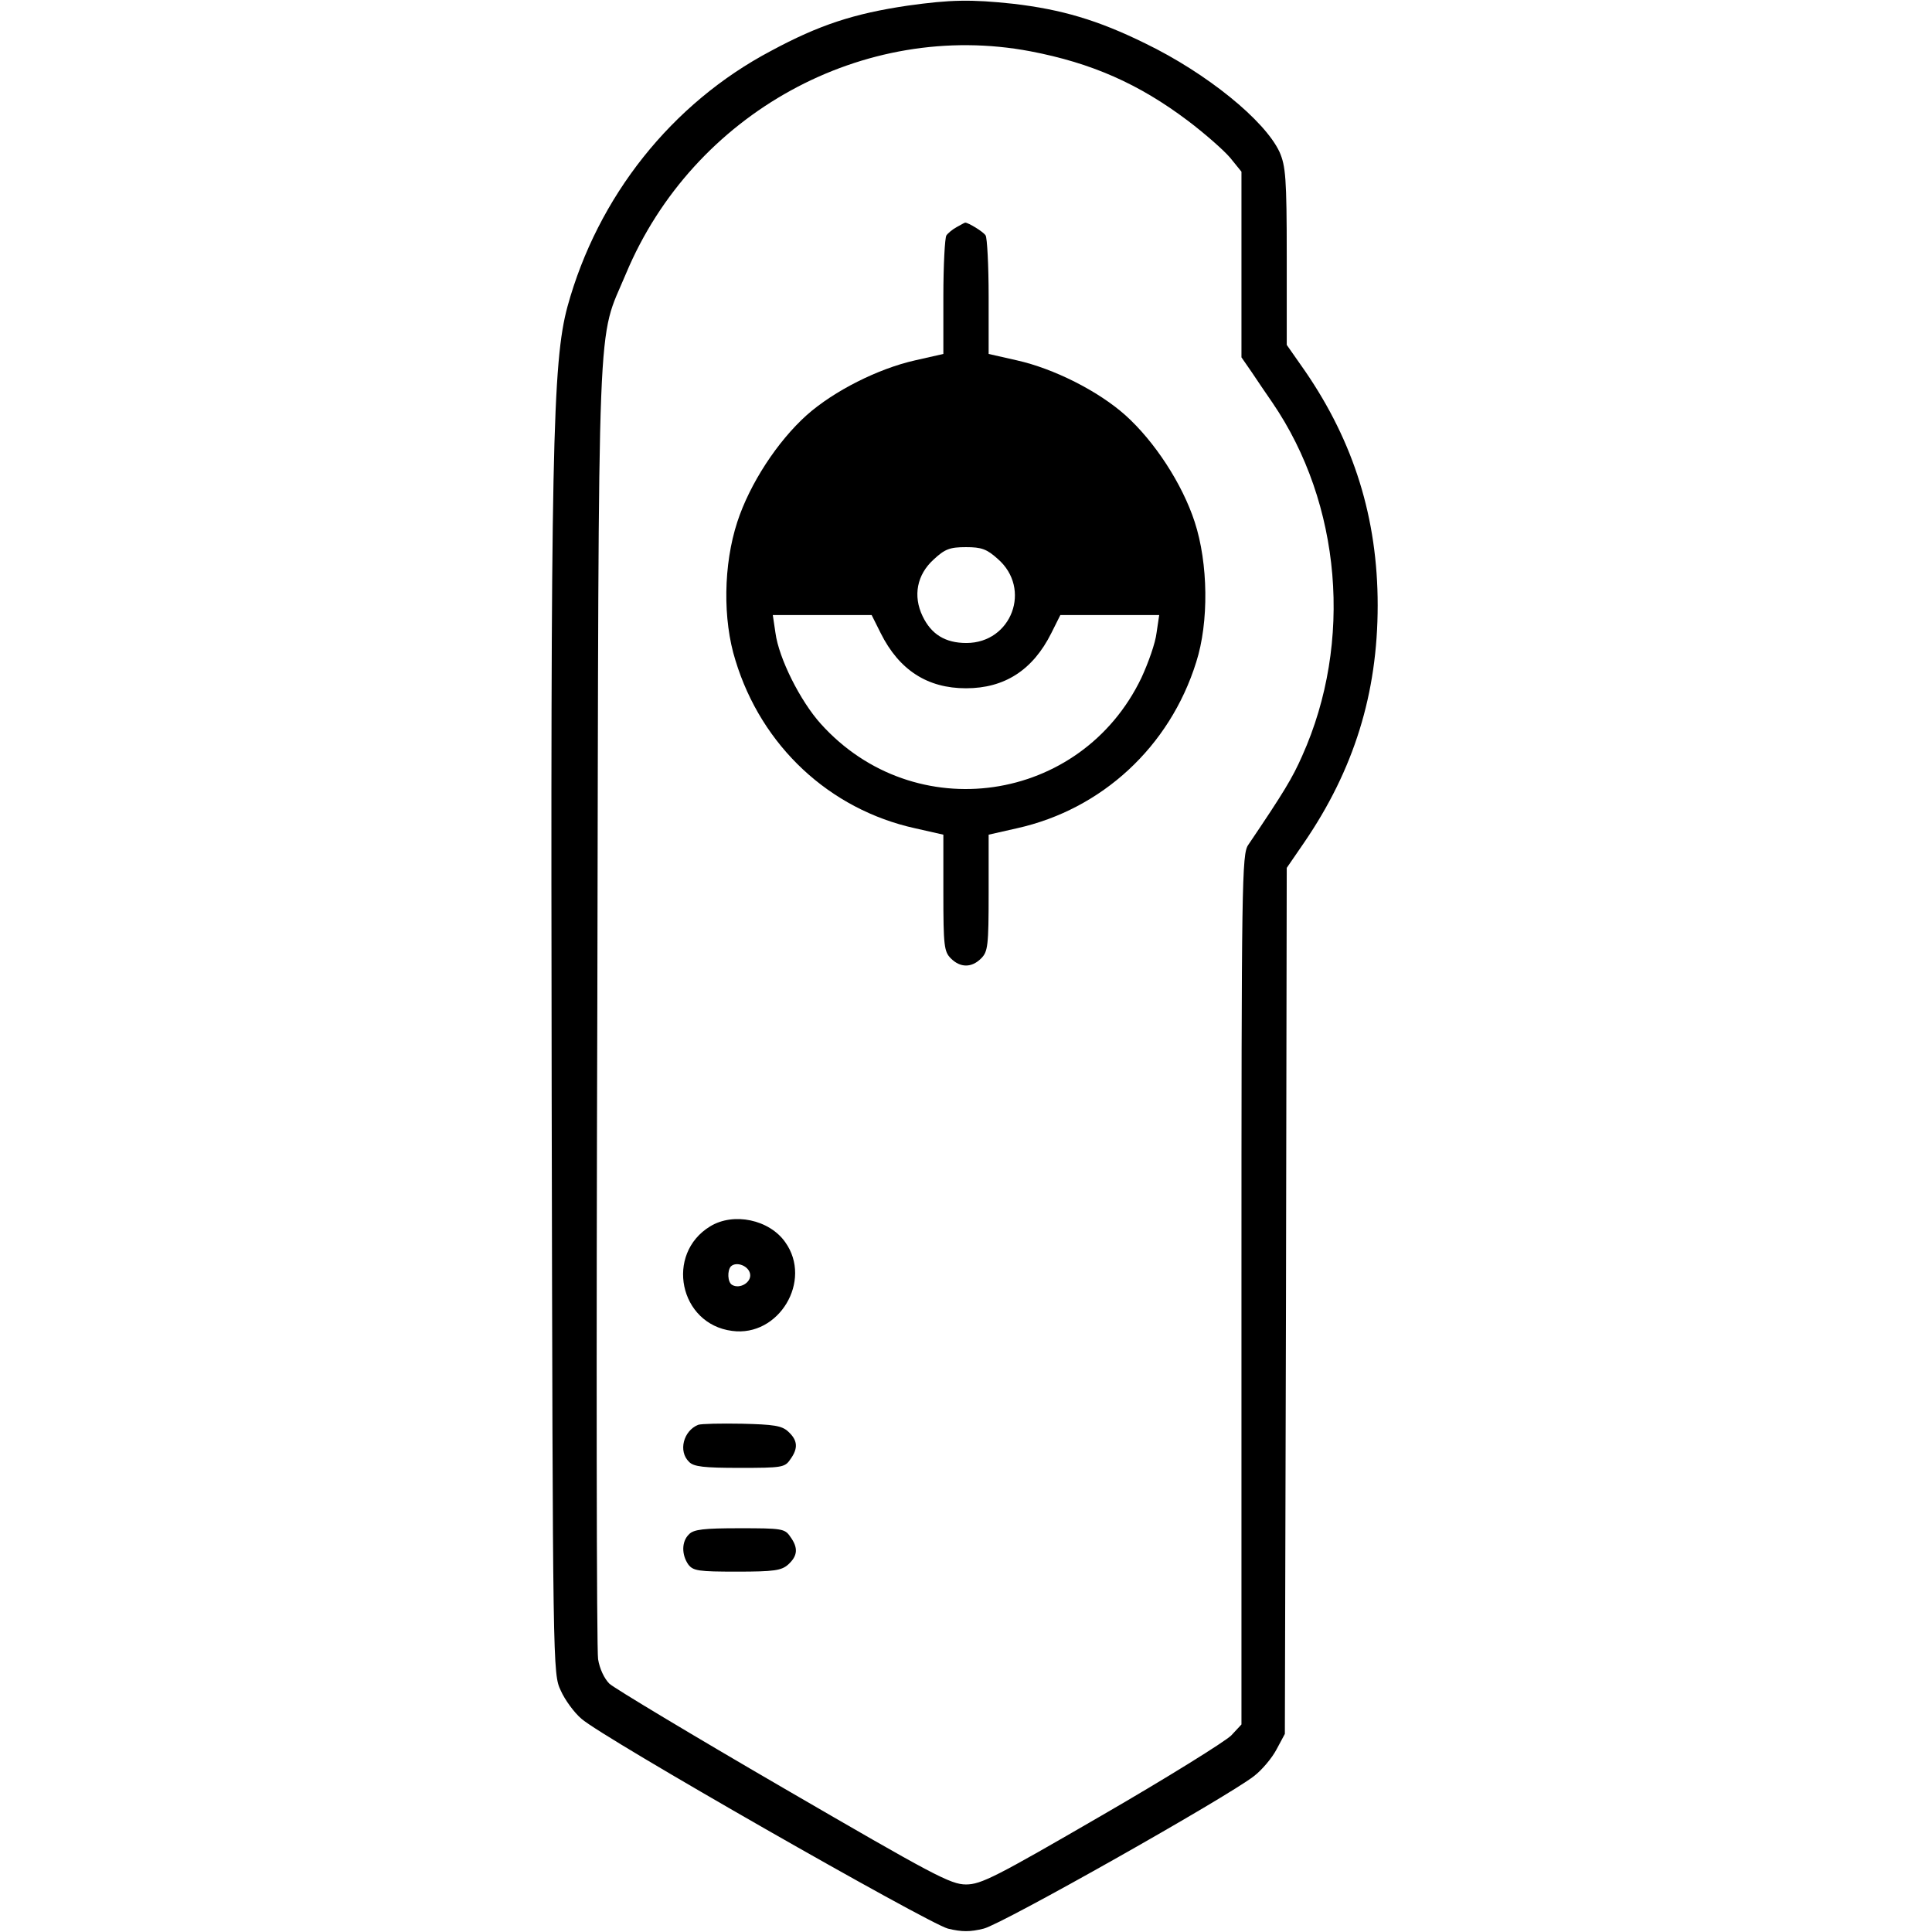 <?xml version="1.0" standalone="no"?>
<!DOCTYPE svg PUBLIC "-//W3C//DTD SVG 20010904//EN"
 "http://www.w3.org/TR/2001/REC-SVG-20010904/DTD/svg10.dtd">
<svg version="1.0" xmlns="http://www.w3.org/2000/svg"
 width="512pt" height="512pt" viewBox="0 0 512 512"
 preserveAspectRatio="xMidYMid meet">

<g transform="translate(0,512) scale(0.1,-0.1)"
fill="#000000" stroke="none">
<path d="M2405 5105 c-142 -21 -234 -51 -362 -120 -263 -139 -459 -386 -539
-677 -40 -147 -45 -390 -42 -2093 3 -1526 3 -1530 24 -1575 11 -25 36 -59 55
-75 56 -50 918 -542 971 -556 37 -9 59 -9 95 0 49 12 644 348 716 404 21 16
48 48 60 71 l22 41 3 1148 2 1147 46 67 c132 193 195 395 195 629 0 230 -63
432 -192 620 l-49 70 0 235 c0 208 -3 239 -19 276 -39 84 -193 209 -356 288
-126 62 -222 90 -350 105 -112 12 -166 11 -280 -5z m326 -121 c162 -31 287
-86 417 -184 45 -34 95 -78 112 -98 l30 -37 0 -246 0 -246 27 -39 c14 -21 39
-58 55 -81 183 -268 214 -635 79 -936 -26 -59 -49 -97 -143 -236 -17 -24 -18
-99 -18 -1178 l0 -1153 -27 -29 c-16 -16 -170 -112 -343 -212 -281 -163 -320
-183 -360 -183 -41 0 -87 25 -483 255 -241 140 -449 265 -462 277 -14 14 -26
40 -30 65 -4 23 -5 805 -2 1737 4 1896 -2 1748 76 1935 178 425 630 673 1072
589z"/>
<path d="M2535 4518 c-11 -6 -23 -16 -27 -22 -4 -6 -8 -79 -8 -162 l0 -152
-75 -17 c-98 -22 -215 -81 -287 -145 -78 -70 -151 -182 -184 -283 -37 -113
-39 -259 -5 -367 69 -227 249 -395 476 -445 l75 -17 0 -154 c0 -141 2 -156 20
-174 25 -25 55 -25 80 0 18 18 20 33 20 174 l0 154 75 17 c225 50 405 216 475
440 34 106 32 262 -4 372 -33 101 -106 213 -184 283 -72 64 -189 123 -287 145
l-75 17 0 152 c0 83 -4 156 -8 162 -6 10 -46 34 -54 34 -2 0 -12 -6 -23 -12z
m109 -879 c91 -79 37 -223 -83 -223 -56 0 -93 23 -116 71 -26 54 -15 110 29
150 30 28 43 33 86 33 41 0 55 -5 84 -31z m-310 -197 c49 -98 124 -146 226
-146 102 0 177 48 226 146 l24 48 131 0 131 0 -7 -47 c-3 -27 -22 -80 -40
-119 -160 -334 -602 -398 -850 -122 -54 60 -111 173 -120 241 l-7 47 131 0
131 0 24 -48z"/>
<path d="M1882 1870 c-120 -73 -82 -259 58 -277 124 -17 214 133 141 235 -42
60 -137 80 -199 42z m106 -127 c3 -22 -28 -40 -48 -28 -12 7 -13 38 -3 49 15
14 48 1 51 -21z"/>
<path d="M1850 1344 c-39 -16 -53 -70 -24 -98 12 -13 40 -16 134 -16 111 0
120 1 134 22 22 30 20 51 -5 74 -17 16 -39 19 -123 21 -55 1 -108 0 -116 -3z"/>
<path d="M1826 1054 c-20 -19 -20 -54 -2 -80 13 -17 27 -19 129 -19 99 0 118
3 136 19 25 23 27 44 5 74 -14 21 -23 22 -134 22 -94 0 -122 -3 -134 -16z"/>
</g>
</svg>

